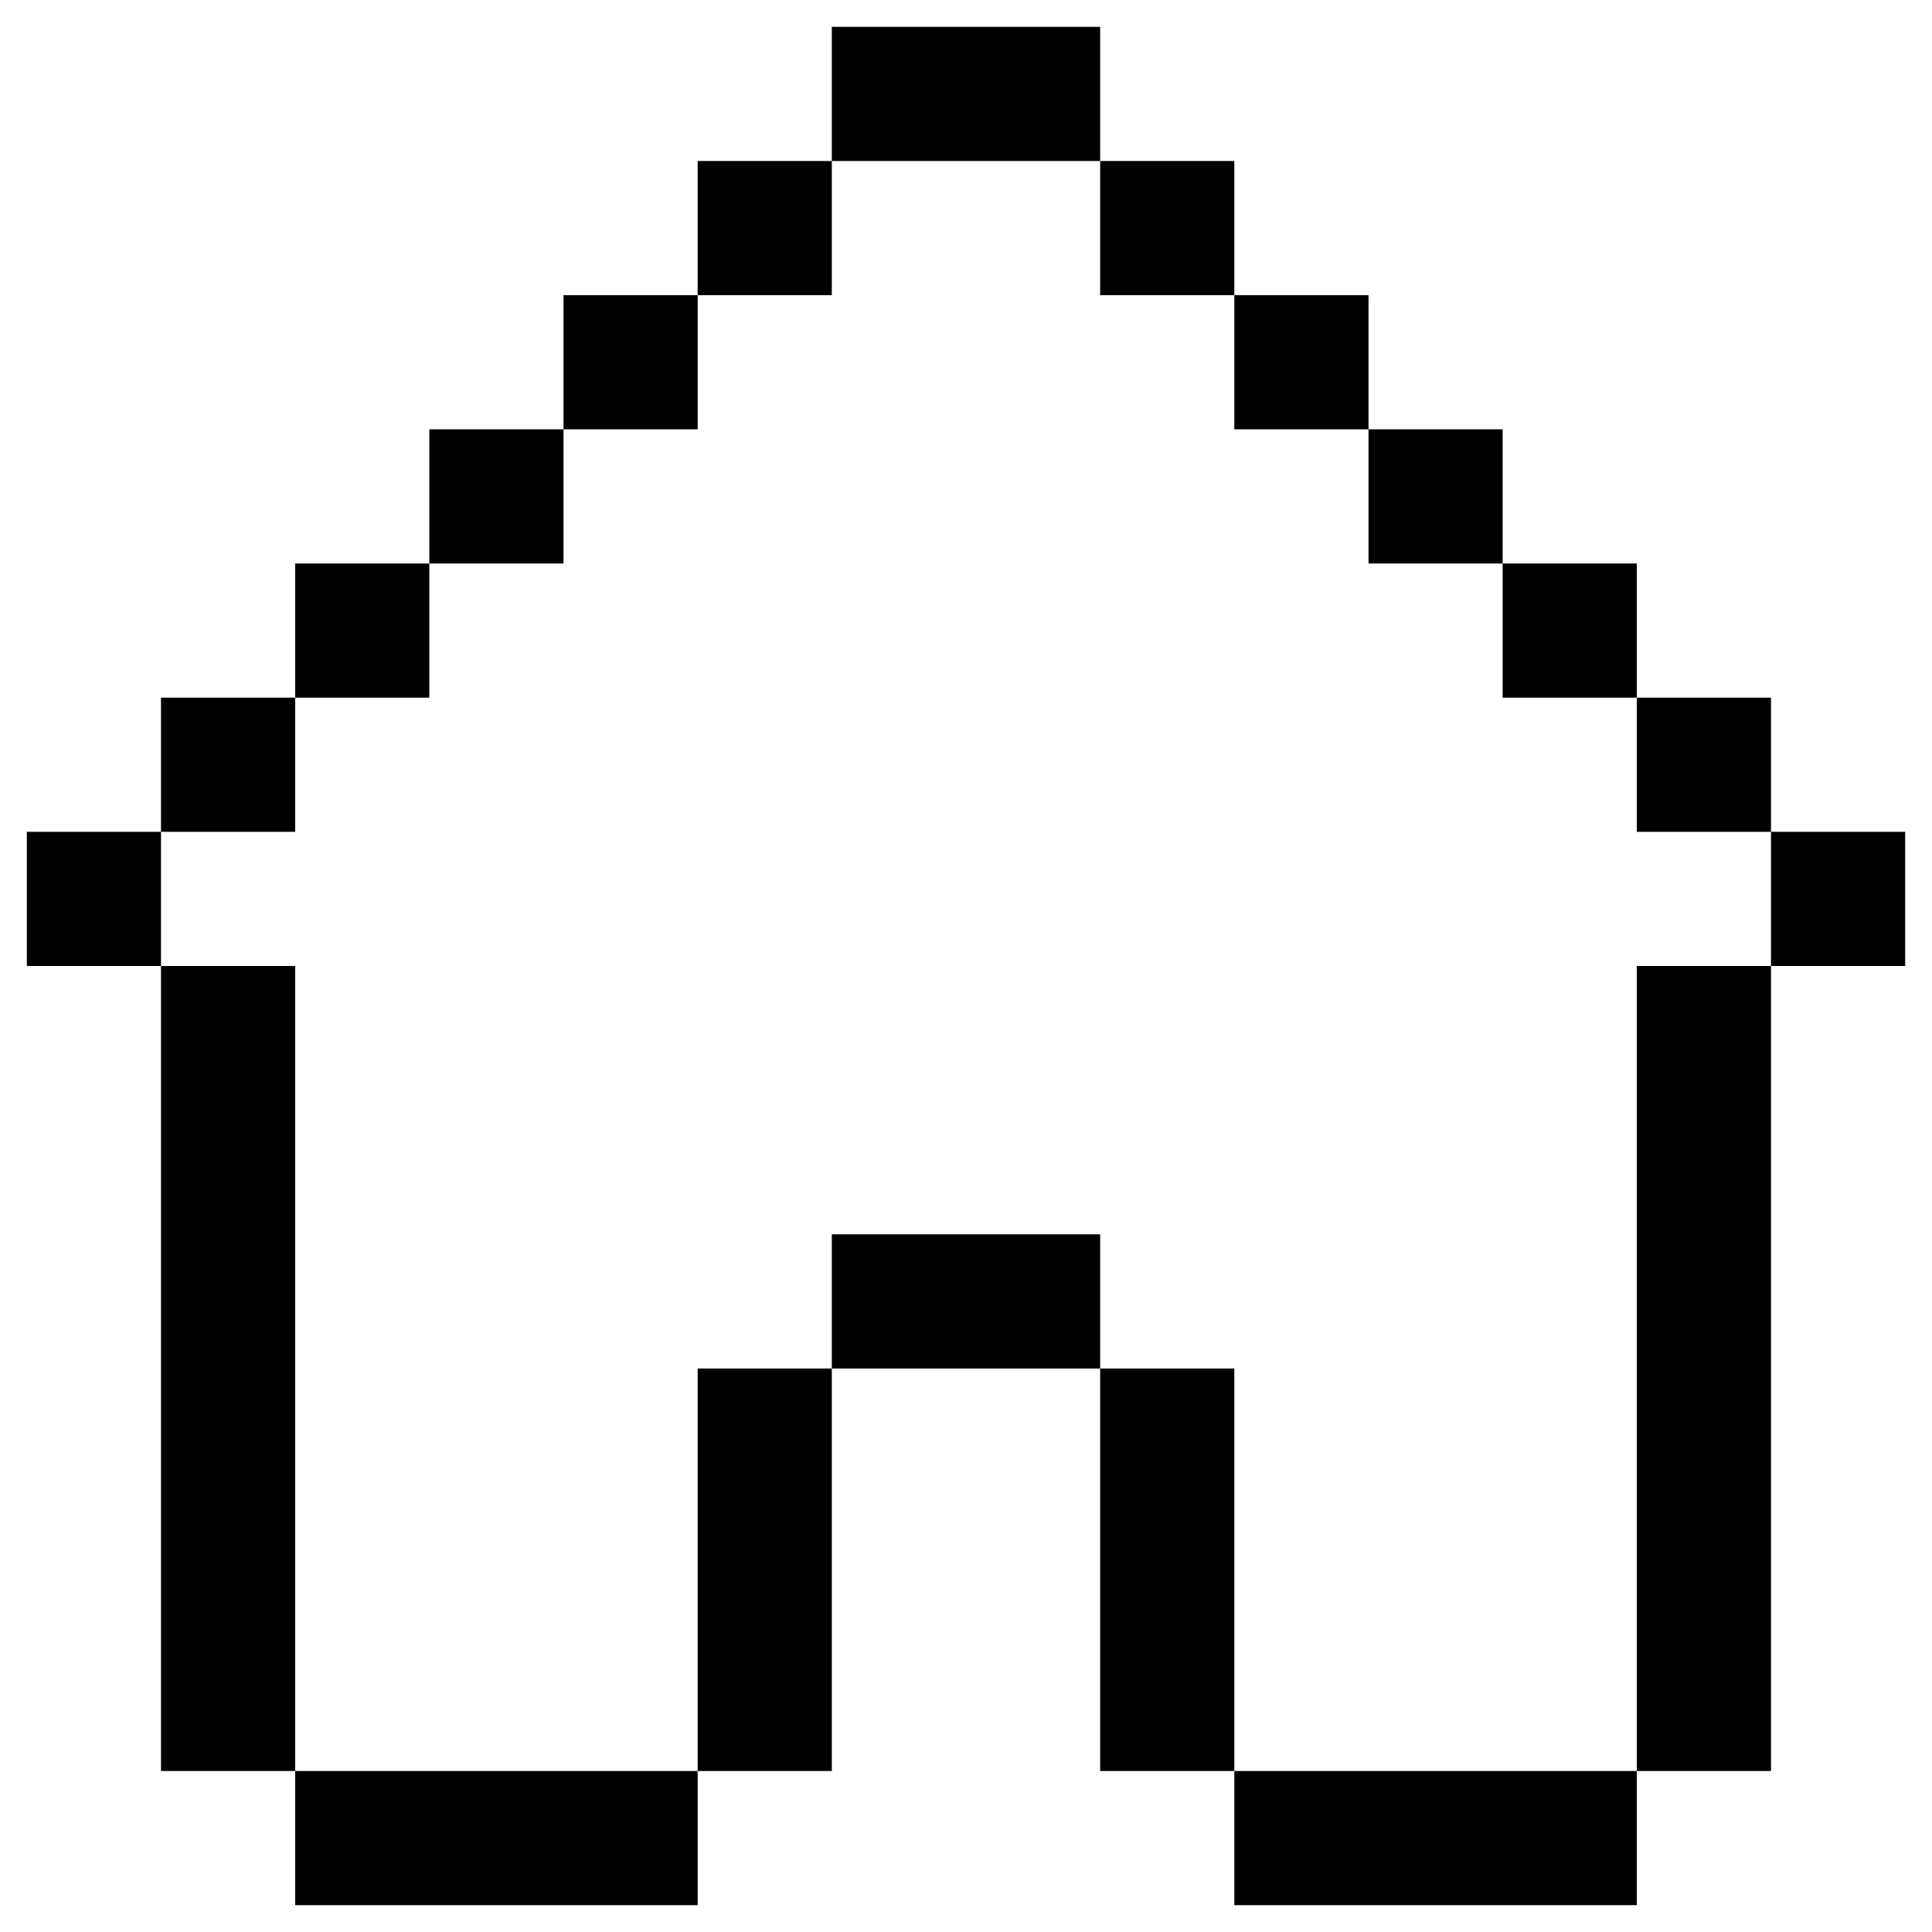 <svg width="66" height="66" viewBox="0 0 66 66" fill="none" xmlns="http://www.w3.org/2000/svg">
<path d="M10.083 19.25H14.666V23.833H10.083V19.25Z" fill="black"/>
<path d="M14.666 14.666H19.25V19.25H14.666V14.666Z" fill="black"/>
<path d="M0.917 28.416H5.5V33H0.917V28.416Z" fill="black"/>
<path d="M60.5 28.416H65.083V33H60.5V28.416Z" fill="black"/>
<path d="M55.916 23.833H60.5V28.416H55.916V23.833Z" fill="black"/>
<path d="M51.333 19.25H55.916V23.833H51.333V19.25Z" fill="black"/>
<path d="M46.75 14.666H51.333V19.25H46.75V14.666Z" fill="black"/>
<path d="M42.166 10.083H46.75V14.666H42.166V10.083Z" fill="black"/>
<path d="M37.583 5.5H42.166V10.083H37.583V5.5Z" fill="black"/>
<path d="M23.833 5.5H28.416V10.083H23.833V5.5Z" fill="black"/>
<path d="M19.25 10.083H23.833V14.666H19.25V10.083Z" fill="black"/>
<path d="M5.5 23.833H10.083V28.416H5.5V23.833Z" fill="black"/>
<path d="M10.083 33H5.5V60.5H10.083V33Z" fill="black"/>
<path d="M10.083 60.5V65.083H23.833V60.5H10.083Z" fill="black"/>
<path d="M23.833 60.5H28.416V46.75H23.833V60.5Z" fill="black"/>
<path d="M28.416 42.166V46.75H37.583V42.166H28.416Z" fill="black"/>
<path d="M42.166 46.75H37.583V60.5H42.166V46.75Z" fill="black"/>
<path d="M42.166 60.5V65.083H55.916V60.5H42.166Z" fill="black"/>
<path d="M55.916 60.5H60.5V33H55.916V60.5Z" fill="black"/>
<path d="M37.583 0.917H28.416V5.5H37.583V0.917Z" fill="black"/>
</svg>
